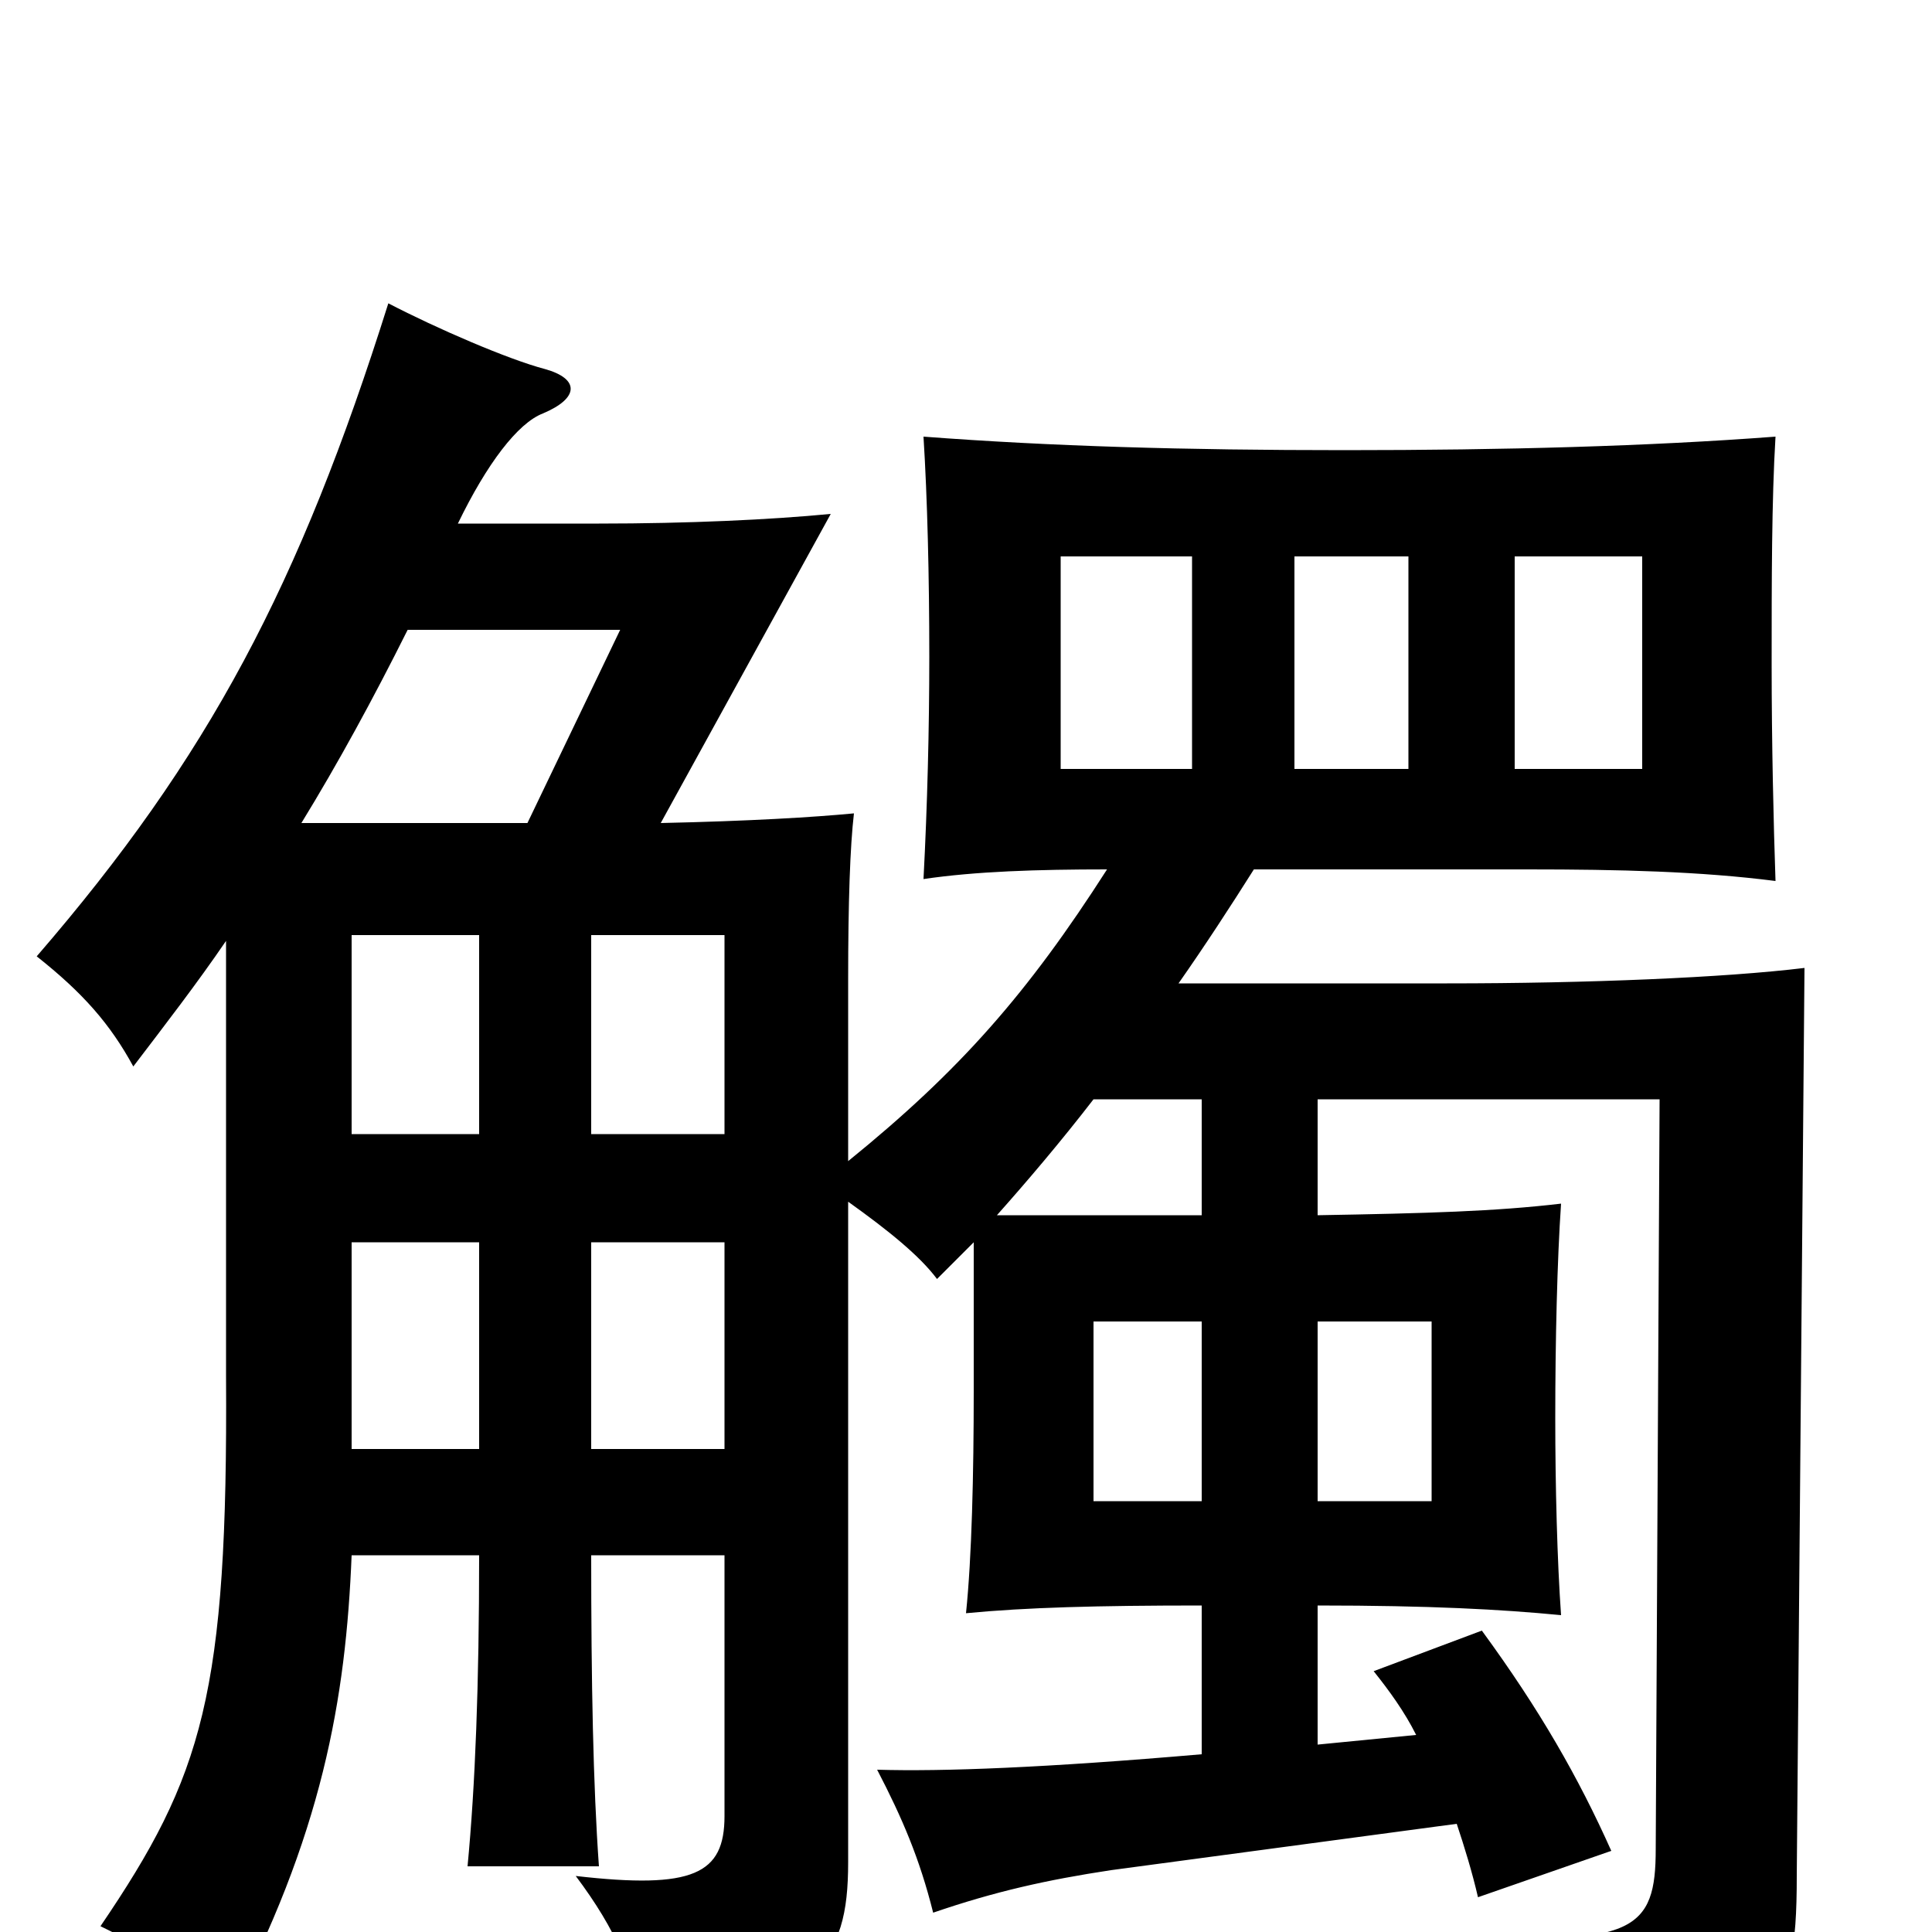 <svg xmlns="http://www.w3.org/2000/svg" viewBox="0 -1000 1000 1000">
	<path fill="#000000" d="M617 -602H549V-712H617ZM729 -602H670V-712H729ZM850 -602H784V-712H850ZM622 -223H566V-316H622ZM682 -316H741V-223H682ZM566 -431H622V-371H516C532 -389 549 -409 566 -431ZM156 -574C175 -605 193 -638 211 -674H321L273 -574ZM375 -413H306V-516H375ZM375 -250H306V-357H375ZM182 -195H248C248 -128 246 -76 242 -34H310C307 -76 306 -129 306 -195H375V-60C375 -30 359 -22 298 -29C319 -1 329 22 333 52C423 35 439 16 439 -36V-378C460 -363 476 -350 485 -338C491 -344 498 -351 504 -357V-280C504 -237 503 -194 500 -165C531 -168 568 -169 622 -169V-92C541 -85 488 -83 454 -84C467 -59 476 -38 483 -10C515 -21 542 -27 575 -32L754 -56C758 -44 762 -31 765 -18L834 -42C817 -80 797 -115 767 -156L711 -135C719 -125 727 -114 733 -102L682 -97V-169C740 -169 777 -167 808 -164C806 -192 805 -231 805 -266C805 -306 806 -348 808 -377C774 -373 739 -372 682 -371V-431H859L857 -43C857 -1 846 8 751 1C779 26 788 53 790 83C919 58 930 45 930 -29L934 -499C893 -494 822 -491 749 -491H610C624 -511 637 -531 649 -550H791C838 -550 880 -549 919 -544C918 -573 917 -615 917 -656C917 -699 917 -741 919 -774C853 -769 779 -767 696 -767C613 -767 544 -769 478 -774C480 -742 481 -702 481 -660C481 -623 480 -583 478 -545C505 -549 537 -550 573 -550C532 -486 497 -446 439 -399V-493C439 -533 440 -562 442 -579C421 -577 388 -575 342 -574L430 -734C399 -731 356 -729 310 -729H237C252 -760 268 -781 281 -786C300 -794 300 -804 282 -809C263 -814 226 -830 201 -843C155 -697 108 -608 19 -505C43 -486 57 -470 69 -448C85 -469 102 -491 117 -513V-288C118 -123 105 -81 52 -3C79 10 101 26 117 44C167 -50 179 -121 182 -195ZM182 -357H248V-250H182ZM248 -516V-413H182V-516Z"/>
</svg>